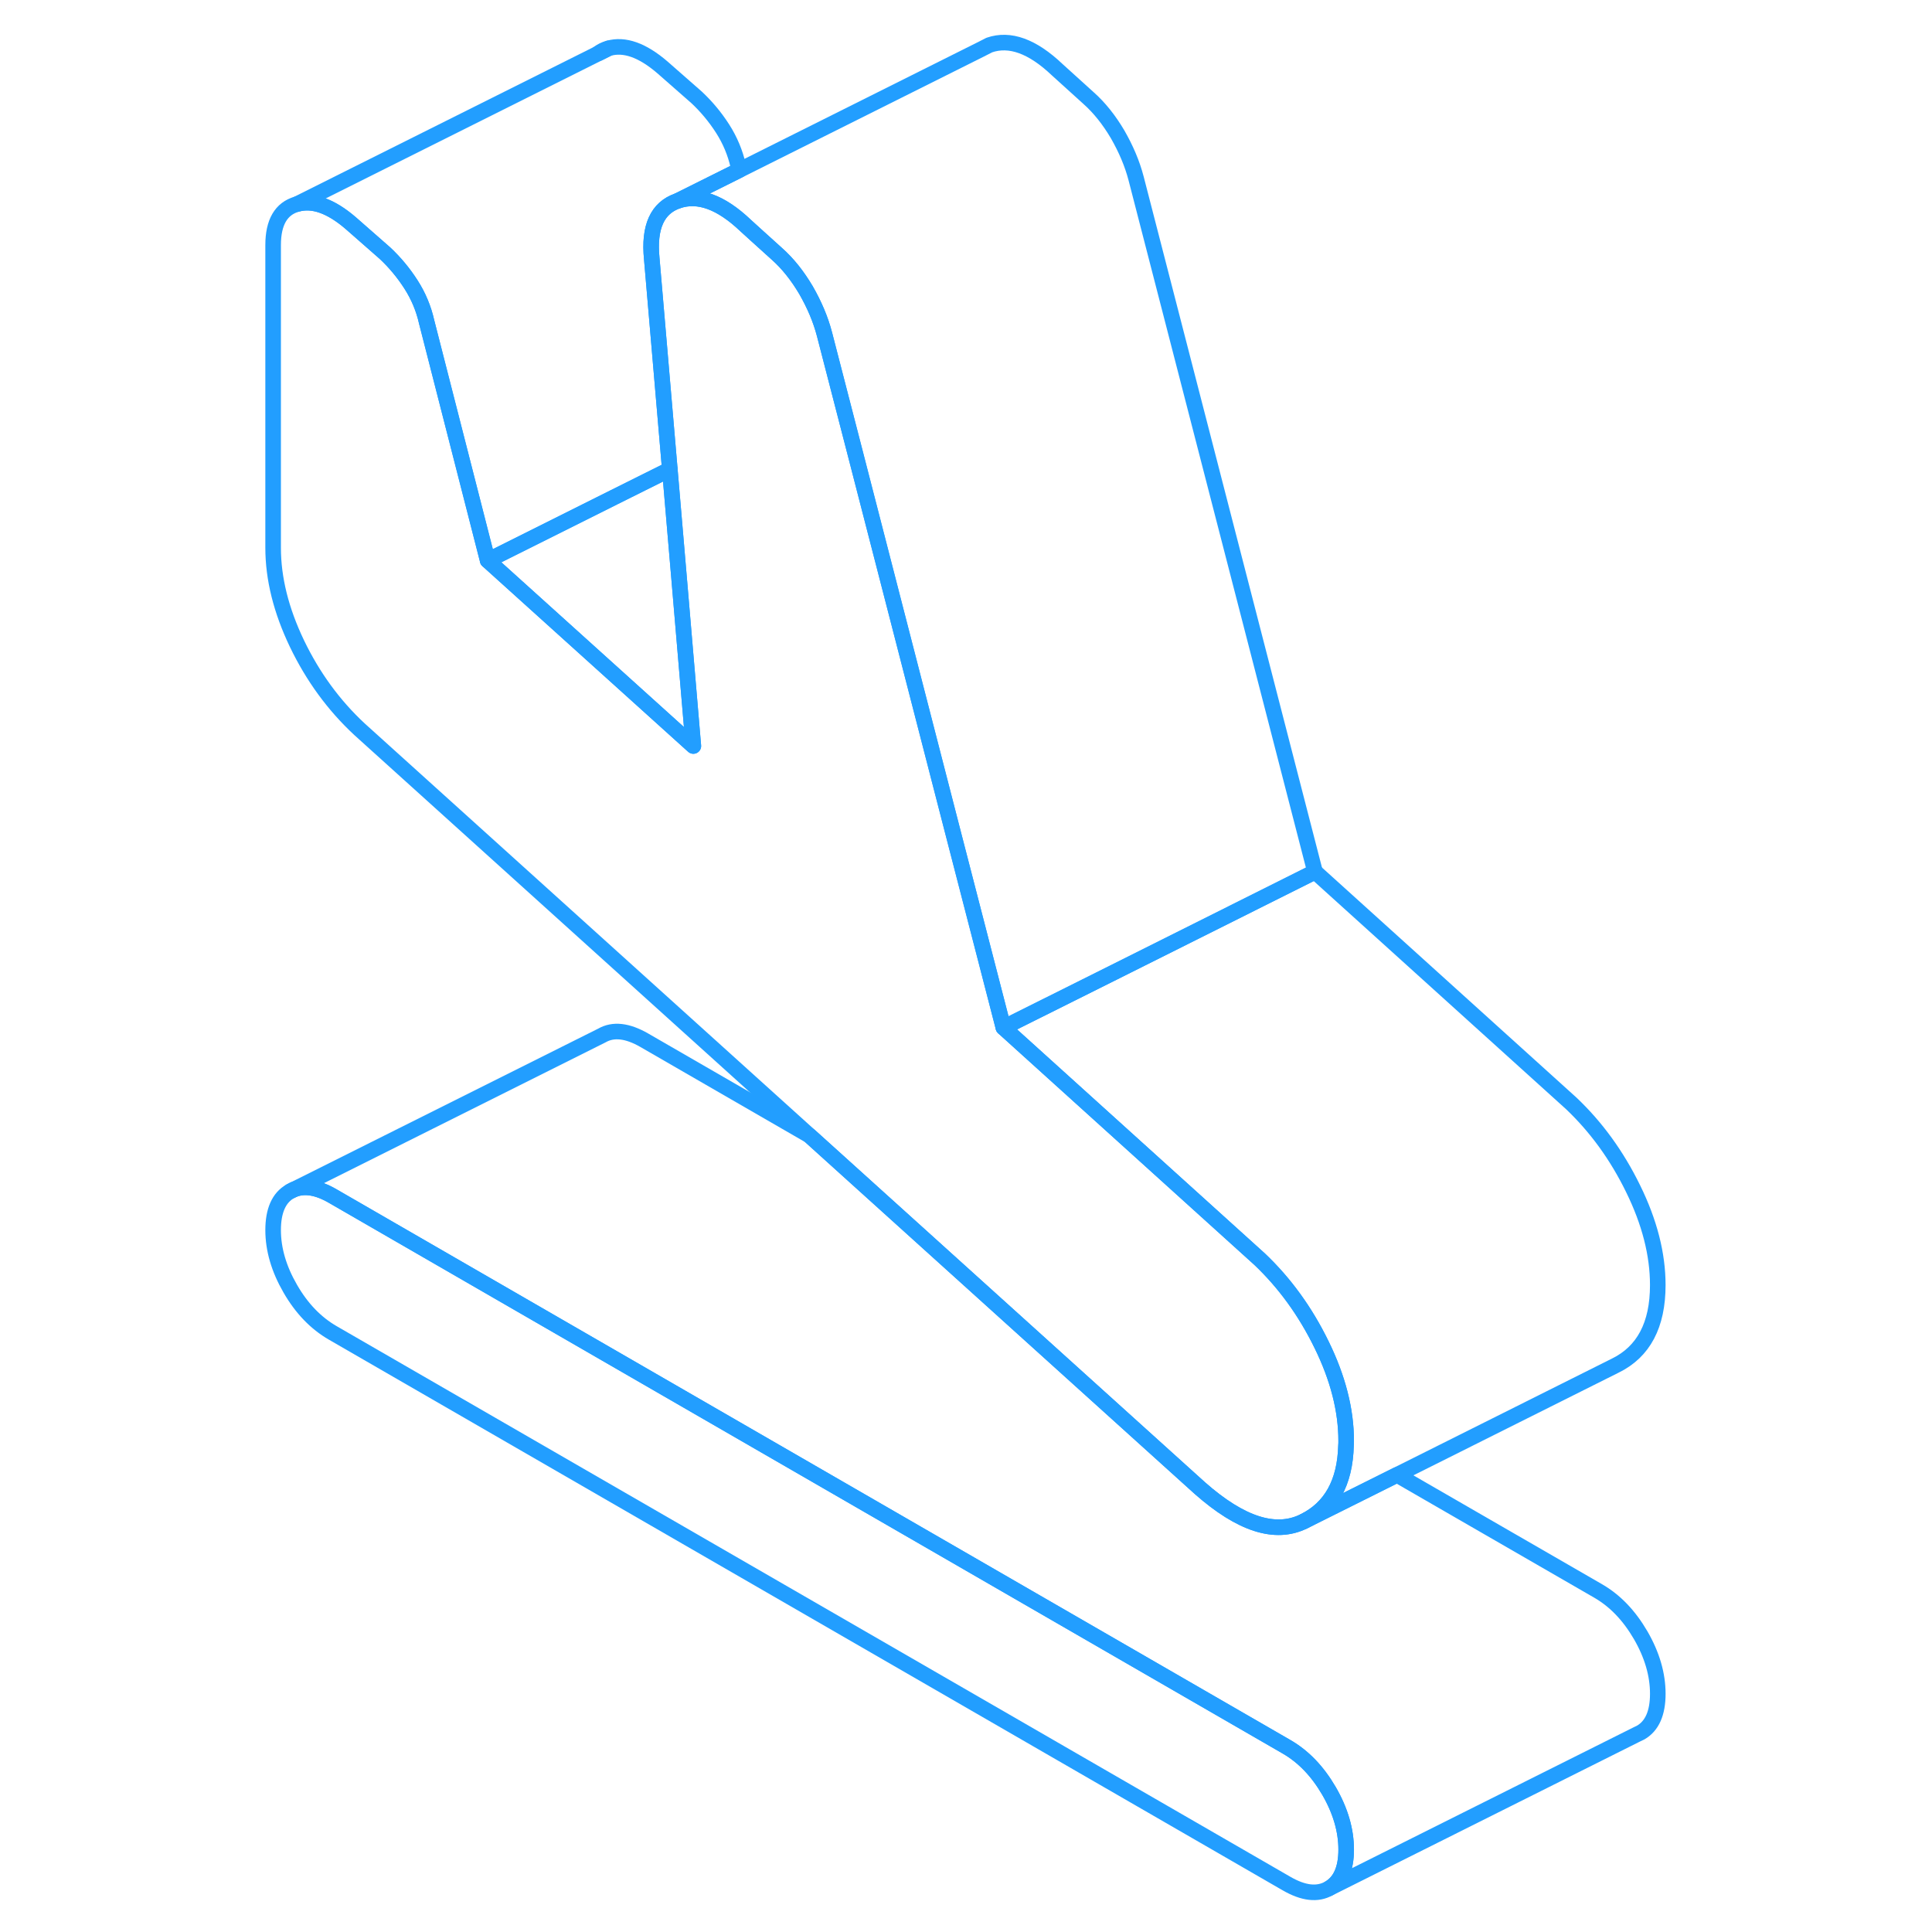 <svg width="48" height="48" viewBox="0 0 93 124" fill="none" xmlns="http://www.w3.org/2000/svg" stroke-width="1px" stroke-linecap="round" stroke-linejoin="round"><path d="M69.8 114.95C69.06 113.68 68.16 112.74 67.07 112.11L5.86 76.77C4.88 76.2 4.04 76.07 3.35 76.35L3.13 76.46C2.4 76.87 2.03 77.71 2.03 78.95C2.03 80.19 2.4 81.45 3.13 82.71C3.86 83.98 4.77 84.92 5.86 85.55L67.07 120.89C68.16 121.52 69.06 121.62 69.8 121.2C70.53 120.78 70.9 119.95 70.9 118.71C70.9 117.47 70.53 116.21 69.8 114.95Z" stroke="#229EFF" stroke-linejoin="round"/><path d="M22.891 3.43L23.561 3.1C23.301 3.17 23.081 3.28 22.891 3.43Z" stroke="#229EFF" stroke-linejoin="round"/><path d="M90.901 108.71C90.901 109.95 90.531 110.78 89.801 111.2L89.571 111.31L69.801 121.2C70.531 120.78 70.901 119.95 70.901 118.71C70.901 117.47 70.531 116.21 69.801 114.95C69.061 113.68 68.161 112.74 67.071 112.11L5.861 76.77C4.881 76.2 4.041 76.07 3.351 76.35L23.131 66.46C23.861 66.04 24.771 66.14 25.861 66.77L36.461 72.89L61.521 95.52C64.141 97.83 66.351 98.54 68.171 97.65L74.161 94.66L87.071 102.11C88.161 102.74 89.061 103.68 89.801 104.95C90.531 106.21 90.901 107.47 90.901 108.71Z" stroke="#229EFF" stroke-linejoin="round"/><path d="M70.9 92.48C70.9 92.58 70.9 92.68 70.89 92.77C70.83 95.17 69.92 96.79 68.17 97.65C66.35 98.54 64.14 97.83 61.52 95.52L36.46 72.89L7.58 46.81C5.92 45.27 4.58 43.43 3.56 41.31C2.54 39.18 2.03 37.13 2.03 35.16V15.73C2.03 14.27 2.54 13.39 3.56 13.1C4.58 12.81 5.73 13.22 7.01 14.32L9.21 16.25C9.84 16.84 10.4 17.51 10.88 18.26C11.36 19.01 11.69 19.81 11.88 20.65L15.8 35.97L29 47.88L28.1 37.28L27.49 30.13L26.33 16.59C26.13 14.57 26.69 13.34 28 12.89C29.31 12.44 30.76 12.96 32.35 14.47L33.01 15.07L34.36 16.29C35.06 16.91 35.68 17.69 36.23 18.62C36.77 19.56 37.17 20.5 37.42 21.46L39.43 29.24L45.57 53.06L48.9 65.95L65.35 80.82C66.94 82.33 68.27 84.15 69.32 86.3C70.37 88.44 70.9 90.5 70.9 92.48Z" stroke="#229EFF" stroke-linejoin="round"/><path d="M29.001 47.88L15.801 35.97L23.881 31.93L27.491 30.13L28.101 37.28L29.001 47.88Z" stroke="#229EFF" stroke-linejoin="round"/><path d="M26.331 16.59L27.491 30.13L23.881 31.93L15.8 35.97L11.88 20.65C11.691 19.81 11.361 19.01 10.88 18.26C10.4 17.51 9.841 16.84 9.211 16.25L7.011 14.32C5.731 13.22 4.581 12.81 3.561 13.1L22.881 3.44H22.89L23.561 3.1C24.581 2.81 25.73 3.22 27.011 4.32L29.21 6.25C29.84 6.84 30.401 7.51 30.881 8.26C31.36 9.01 31.691 9.81 31.881 10.65L31.951 10.92L28 12.89C26.691 13.34 26.131 14.57 26.331 16.59Z" stroke="#229EFF" stroke-linejoin="round"/><path d="M68.9 55.95L55.95 62.43L48.9 65.95L45.57 53.06L39.43 29.24L37.42 21.46C37.17 20.5 36.77 19.56 36.23 18.62C35.68 17.69 35.06 16.91 34.36 16.29L33.01 15.07L32.35 14.47C30.76 12.96 29.31 12.44 28 12.89L31.95 10.92L47.41 3.19L48 2.89C49.31 2.44 50.76 2.96 52.35 4.47L54.36 6.29C55.06 6.91 55.68 7.69 56.23 8.62C56.77 9.56 57.17 10.5 57.42 11.46L68.9 55.95Z" stroke="#229EFF" stroke-linejoin="round"/><path d="M90.9 82.48C90.9 85.04 89.99 86.76 88.17 87.65L74.16 94.66L68.17 97.65C69.92 96.79 70.83 95.17 70.89 92.77C70.9 92.68 70.9 92.58 70.9 92.48C70.9 90.5 70.37 88.44 69.32 86.3C68.27 84.15 66.94 82.33 65.35 80.82L48.9 65.95L55.95 62.43L68.9 55.95L85.35 70.82C86.94 72.33 88.27 74.15 89.32 76.3C90.37 78.44 90.9 80.5 90.9 82.48Z" stroke="#229EFF" stroke-linejoin="round"/><path d="M3.35 76.35L3.13 76.46" stroke="#229EFF" stroke-linejoin="round"/></svg>